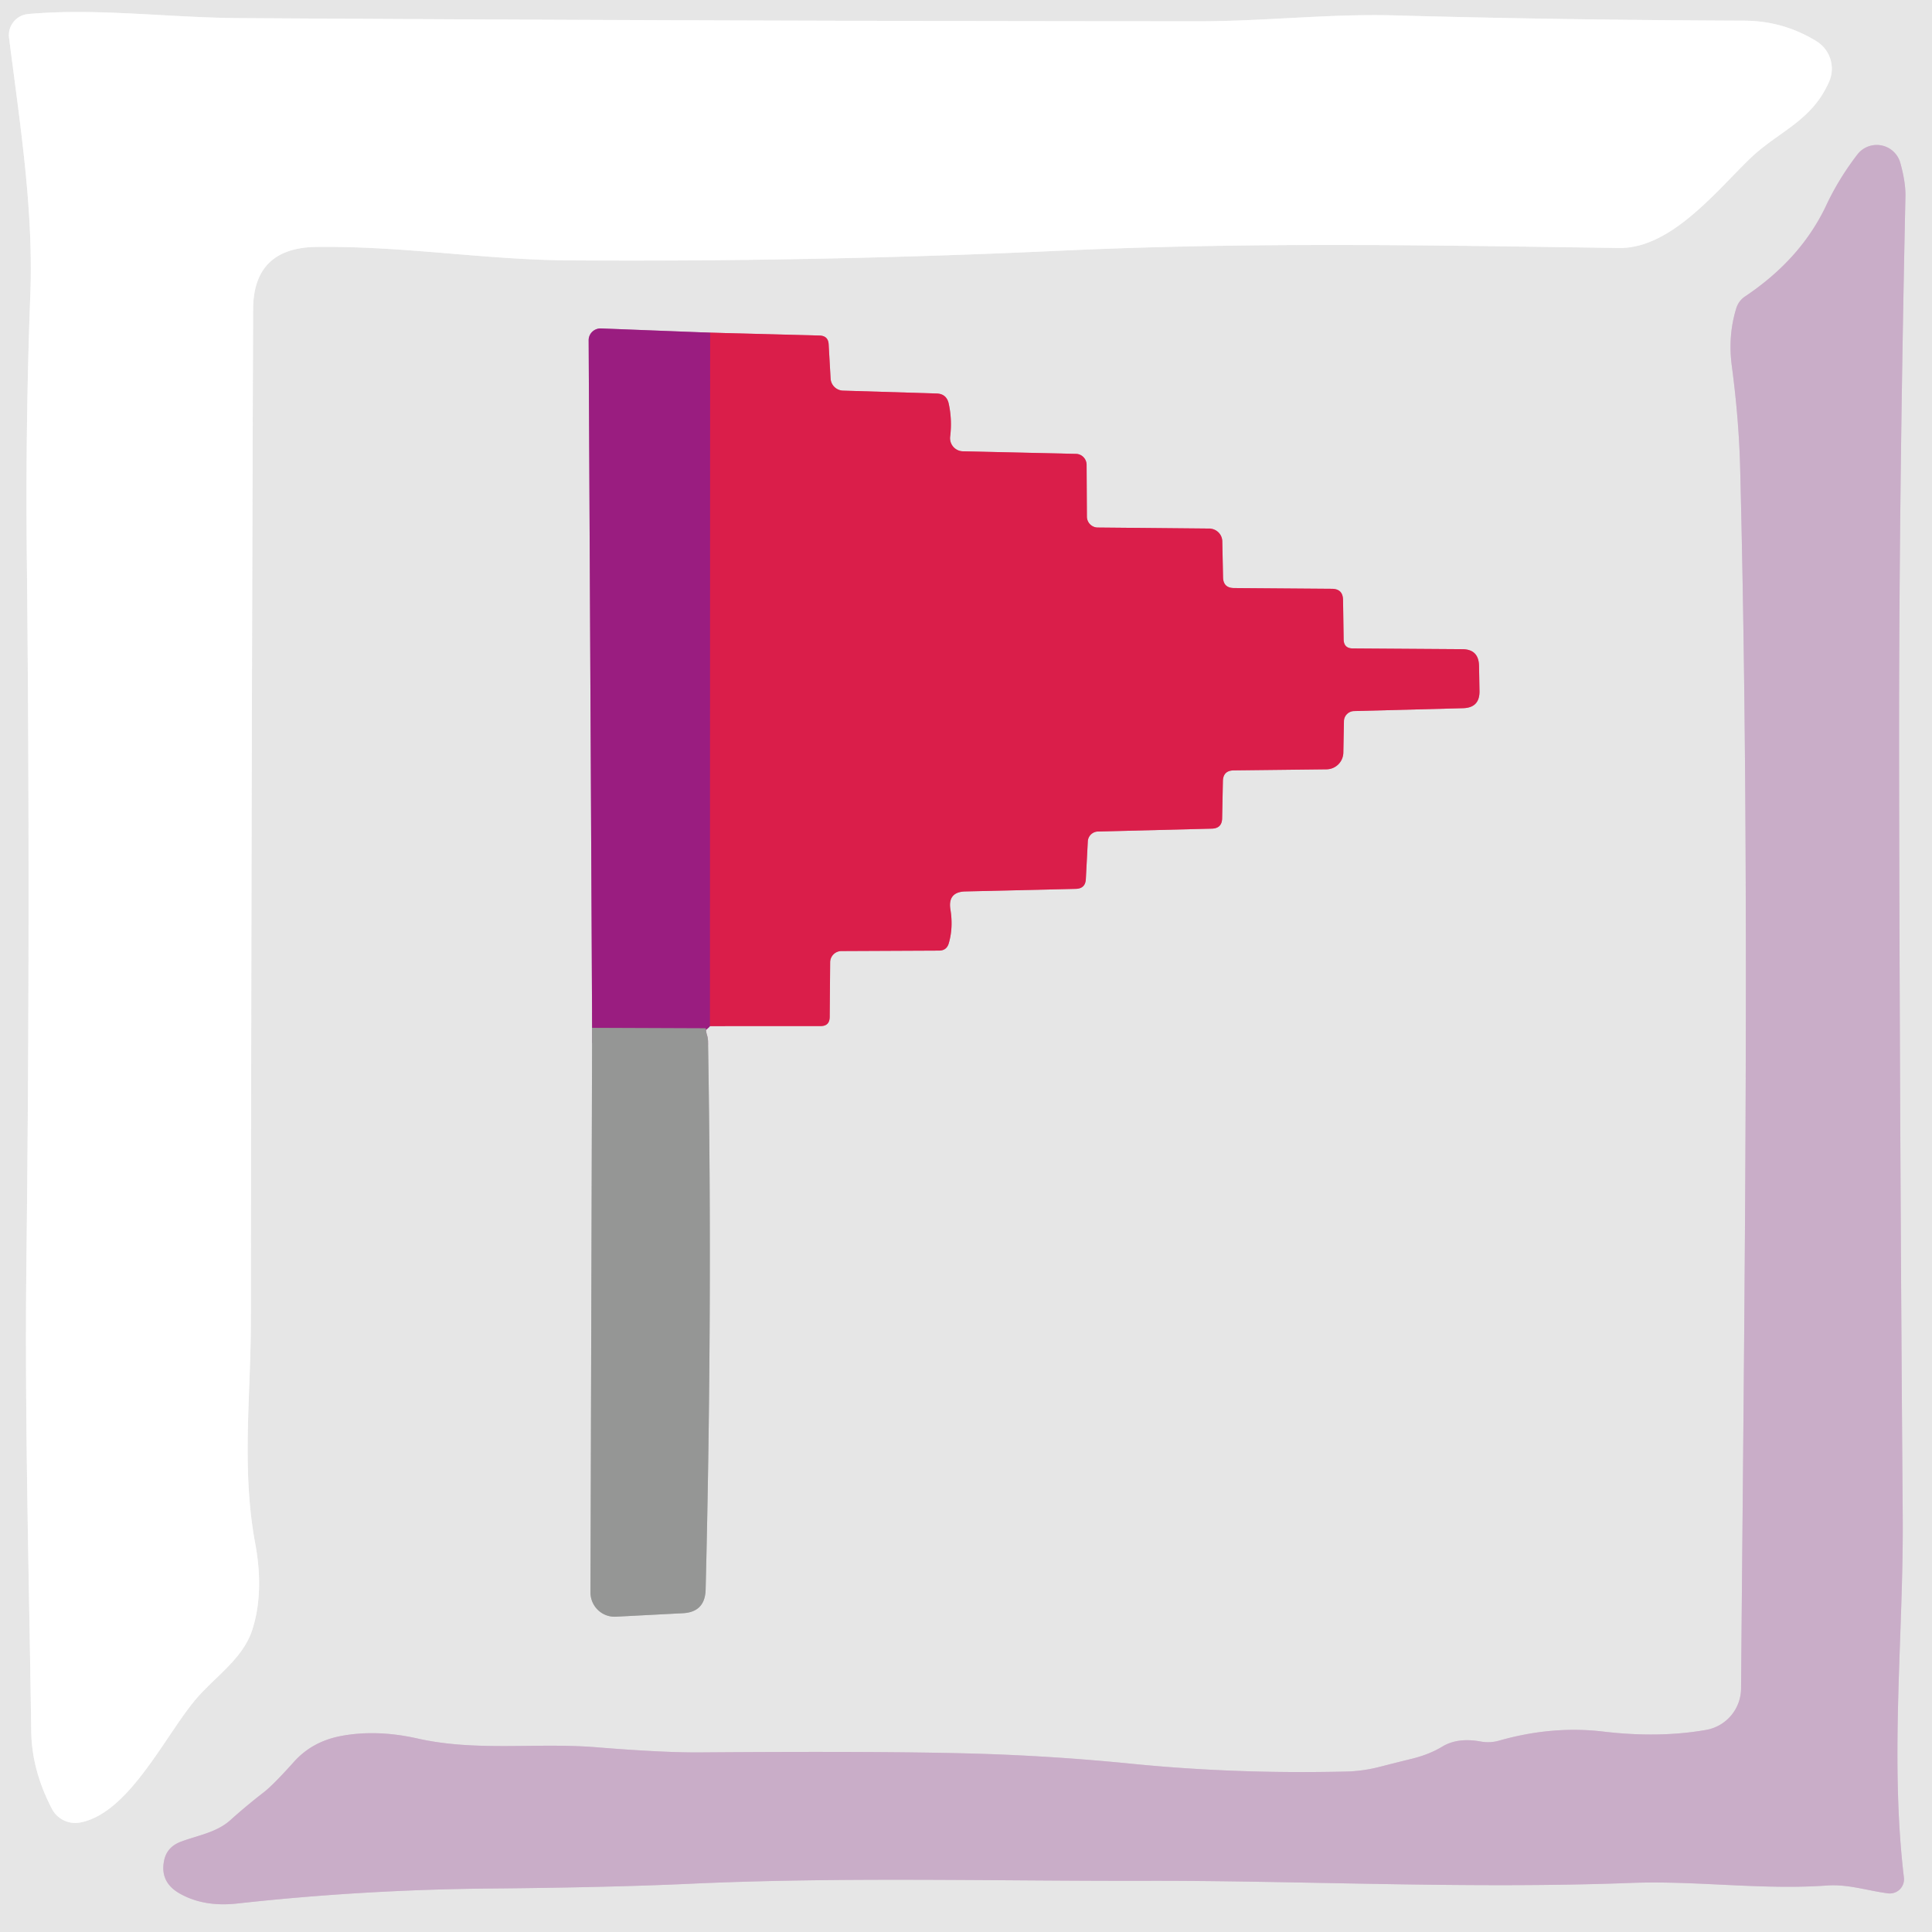 <?xml version="1.0" encoding="UTF-8" standalone="no"?>
<!DOCTYPE svg PUBLIC "-//W3C//DTD SVG 1.1//EN" "http://www.w3.org/Graphics/SVG/1.1/DTD/svg11.dtd">
<svg xmlns="http://www.w3.org/2000/svg" version="1.1" viewBox="0.00 0.00 128.00 128.00">
<rect x="0.00" y="0.00" width="128.00" height="128.00" fill="#333333" stroke="none"/>
<g stroke-width="2.00" fill="none" stroke-linecap="butt">
<path stroke="#f3f3f3" vector-effect="non-scaling-stroke" d="
  M 16.90 102.21
  C 16.00 97.33 16.61 92.54 16.62 87.63
  Q 16.65 54.43 16.77 20.50
  Q 16.78 16.41 20.97 16.36
  C 26.78 16.29 32.03 17.21 37.67 17.25
  Q 54.07 17.36 70.25 16.61
  C 83.23 16.01 95.03 16.26 107.26 16.43
  C 110.69 16.48 113.67 12.70 115.96 10.49
  C 117.85 8.68 120.02 8.05 121.18 5.42
  A 2.14 2.14 0.0 0 0 120.36 2.74
  Q 118.16 1.38 115.56 1.37
  Q 103.12 1.32 92.39 1.02
  C 88.18 0.90 83.72 1.41 79.46 1.41
  Q 48.35 1.40 15.84 1.20
  C 11.14 1.17 6.42 0.52 1.86 0.93
  A 1.40 1.40 0.0 0 0 0.60 2.50
  C 1.32 8.20 2.22 13.81 2.01 19.47
  Q 1.68 28.21 1.78 37.18
  Q 2.02 60.56 1.75 83.63
  C 1.63 93.91 1.92 104.18 2.07 114.73
  Q 2.11 117.29 3.44 119.84
  A 1.75 1.74 -18.7 0 0 5.29 120.75
  C 8.62 120.14 11.04 114.74 13.13 112.40
  C 14.44 110.94 16.14 109.81 16.73 107.93
  Q 17.51 105.45 16.90 102.21"
/>
<path stroke="#d8cad7" vector-effect="non-scaling-stroke" d="
  M 17.48 118.74
  Q 16.34 119.62 15.26 120.59
  C 14.36 121.40 13.14 121.59 12.03 122.00
  Q 11.05 122.35 10.87 123.28
  Q 10.58 124.72 11.94 125.47
  Q 13.54 126.36 15.74 126.11
  Q 23.99 125.20 32.42 125.12
  Q 40.31 125.05 45.59 124.81
  C 55.69 124.34 65.91 124.63 75.82 124.61
  C 85.94 124.58 97.11 125.16 108.02 124.75
  C 112.37 124.58 116.69 125.23 121.04 124.92
  C 122.45 124.82 123.70 125.26 125.09 125.44
  A 0.94 0.94 0.0 0 0 126.14 124.40
  C 125.19 116.45 126.12 108.24 126.06 100.49
  Q 125.86 74.28 125.82 51.00
  Q 125.79 33.95 126.24 13.02
  Q 126.26 12.08 125.90 10.79
  A 1.62 1.62 0.0 0 0 123.06 10.23
  Q 121.83 11.83 121.00 13.59
  Q 119.33 17.15 115.63 19.63
  Q 115.19 19.92 115.03 20.43
  Q 114.47 22.26 114.74 24.26
  Q 115.21 27.81 115.29 31.01
  C 115.97 57.97 115.57 85.16 115.35 111.87
  A 2.81 2.80 85.2 0 1 113.04 114.61
  Q 109.92 115.16 106.21 114.72
  Q 102.81 114.32 99.29 115.33
  Q 98.70 115.49 98.10 115.38
  Q 96.57 115.10 95.55 115.72
  Q 94.69 116.24 93.55 116.52
  Q 92.45 116.79 91.36 117.07
  Q 90.25 117.35 89.14 117.37
  Q 81.91 117.54 75.04 116.86
  A 74.77 37.38 7.0 0 0 64.54 116.18
  Q 58.49 116.01 46.54 116.10
  Q 44.05 116.13 39.50 115.76
  C 35.54 115.44 31.56 116.06 27.66 115.18
  Q 24.99 114.58 22.67 115.00
  Q 20.71 115.35 19.48 116.72
  Q 18.11 118.25 17.48 118.74"
/>
<path stroke="#bebebe" vector-effect="non-scaling-stroke" d="
  M 39.23 68.10
  L 39.12 105.50
  A 1.61 1.60 88.5 0 0 40.81 107.11
  L 45.23 106.88
  Q 46.71 106.81 46.75 105.32
  Q 47.21 86.80 46.91 69.04
  Q 46.91 68.78 46.83 68.54
  Q 46.78 68.37 46.76 68.13"
/>
<path stroke="#c082b3" vector-effect="non-scaling-stroke" d="
  M 46.76 68.13
  Q 46.64 68.41 47.04 67.98"
/>
<path stroke="#e08298" vector-effect="non-scaling-stroke" d="
  M 47.04 67.98
  L 54.37 67.98
  Q 54.96 67.98 54.97 67.38
  L 55.00 63.75
  A 0.75 0.75 0.0 0 1 55.75 63.01
  L 62.21 62.98
  Q 62.72 62.98 62.86 62.49
  Q 63.16 61.46 62.97 60.27
  Q 62.77 59.08 63.98 59.06
  L 71.26 58.89
  Q 71.91 58.88 71.94 58.24
  L 72.07 55.75
  A 0.69 0.69 0.0 0 1 72.75 55.09
  L 80.29 54.90
  Q 80.96 54.88 80.97 54.21
  L 81.02 51.76
  Q 81.03 51.05 81.74 51.04
  L 87.89 50.97
  A 1.13 1.13 0.0 0 0 89.00 49.86
  L 89.04 47.78
  A 0.69 0.68 -0.0 0 1 89.72 47.11
  L 96.93 46.92
  Q 98.04 46.89 98.02 45.78
  L 97.99 44.12
  Q 97.97 43.01 96.87 43.01
  L 89.61 42.96
  Q 89.03 42.95 89.02 42.36
  L 88.98 39.75
  Q 88.97 39.02 88.25 39.01
  L 81.75 38.96
  Q 81.04 38.95 81.03 38.24
  L 80.98 35.87
  A 0.87 0.86 0.0 0 0 80.12 35.02
  L 72.73 34.95
  A 0.73 0.72 89.6 0 1 72.01 34.23
  L 71.99 30.79
  A 0.73 0.72 -89.6 0 0 71.29 30.07
  L 63.79 29.90
  A 0.87 0.87 0.0 0 1 62.95 28.93
  Q 63.09 27.80 62.85 26.72
  Q 62.70 26.09 62.05 26.07
  L 55.84 25.88
  A 0.85 0.85 0.0 0 1 55.03 25.09
  L 54.90 22.81
  Q 54.87 22.25 54.30 22.23
  L 47.05 22.04"
/>
<path stroke="#c082b3" vector-effect="non-scaling-stroke" d="
  M 47.05 22.04
  L 39.82 21.76
  A 0.79 0.78 0.7 0 0 39.00 22.55
  L 39.23 68.10"
/>
<path stroke="#ba1e65" vector-effect="non-scaling-stroke" d="
  M 47.05 22.04
  L 47.04 67.98"
/>
<path stroke="#985a8b" vector-effect="non-scaling-stroke" d="
  M 46.76 68.13
  L 39.23 68.10"
/>
</g>
<path fill="#e6e6e6" d="
  M 0.00 0.00
  L 128.00 0.00
  L 128.00 128.00
  L 0.00 128.00
  L 0.00 0.00
  Z
  M 16.90 102.21
  C 16.00 97.33 16.61 92.54 16.62 87.63
  Q 16.65 54.43 16.77 20.50
  Q 16.78 16.41 20.97 16.36
  C 26.78 16.29 32.03 17.21 37.67 17.25
  Q 54.07 17.36 70.25 16.61
  C 83.23 16.01 95.03 16.26 107.26 16.43
  C 110.69 16.48 113.67 12.70 115.96 10.49
  C 117.85 8.68 120.02 8.05 121.18 5.42
  A 2.14 2.14 0.0 0 0 120.36 2.74
  Q 118.16 1.38 115.56 1.37
  Q 103.12 1.32 92.39 1.02
  C 88.18 0.90 83.72 1.41 79.46 1.41
  Q 48.35 1.40 15.84 1.20
  C 11.14 1.17 6.42 0.52 1.86 0.93
  A 1.40 1.40 0.0 0 0 0.60 2.50
  C 1.32 8.20 2.22 13.81 2.01 19.47
  Q 1.68 28.21 1.78 37.18
  Q 2.02 60.56 1.75 83.63
  C 1.63 93.91 1.92 104.18 2.07 114.73
  Q 2.11 117.29 3.44 119.84
  A 1.75 1.74 -18.7 0 0 5.29 120.75
  C 8.62 120.14 11.04 114.74 13.13 112.40
  C 14.44 110.94 16.14 109.81 16.73 107.93
  Q 17.51 105.45 16.90 102.21
  Z
  M 17.48 118.74
  Q 16.34 119.62 15.26 120.59
  C 14.36 121.40 13.14 121.59 12.03 122.00
  Q 11.05 122.35 10.87 123.28
  Q 10.58 124.72 11.94 125.47
  Q 13.54 126.36 15.74 126.11
  Q 23.99 125.20 32.42 125.12
  Q 40.31 125.05 45.59 124.81
  C 55.69 124.34 65.91 124.63 75.82 124.61
  C 85.94 124.58 97.11 125.16 108.02 124.75
  C 112.37 124.58 116.69 125.23 121.04 124.92
  C 122.45 124.82 123.70 125.26 125.09 125.44
  A 0.94 0.94 0.0 0 0 126.14 124.40
  C 125.19 116.45 126.12 108.24 126.06 100.49
  Q 125.86 74.28 125.82 51.00
  Q 125.79 33.95 126.24 13.02
  Q 126.26 12.08 125.90 10.79
  A 1.62 1.62 0.0 0 0 123.06 10.23
  Q 121.83 11.83 121.00 13.59
  Q 119.33 17.15 115.63 19.63
  Q 115.19 19.92 115.03 20.43
  Q 114.47 22.26 114.74 24.26
  Q 115.21 27.81 115.29 31.01
  C 115.97 57.97 115.57 85.16 115.35 111.87
  A 2.81 2.80 85.2 0 1 113.04 114.61
  Q 109.92 115.16 106.21 114.72
  Q 102.81 114.32 99.29 115.33
  Q 98.70 115.49 98.10 115.38
  Q 96.57 115.10 95.55 115.72
  Q 94.69 116.24 93.55 116.52
  Q 92.45 116.79 91.36 117.07
  Q 90.25 117.35 89.14 117.37
  Q 81.91 117.54 75.04 116.86
  A 74.77 37.38 7.0 0 0 64.54 116.18
  Q 58.49 116.01 46.54 116.10
  Q 44.05 116.13 39.50 115.76
  C 35.54 115.44 31.56 116.06 27.66 115.18
  Q 24.99 114.58 22.67 115.00
  Q 20.71 115.35 19.48 116.72
  Q 18.11 118.25 17.48 118.74
  Z
  M 39.23 68.10
  L 39.12 105.50
  A 1.61 1.60 88.5 0 0 40.81 107.11
  L 45.23 106.88
  Q 46.71 106.81 46.75 105.32
  Q 47.21 86.80 46.91 69.04
  Q 46.91 68.78 46.83 68.54
  Q 46.78 68.37 46.76 68.13
  Q 46.64 68.41 47.04 67.98
  L 54.37 67.98
  Q 54.96 67.98 54.97 67.38
  L 55.00 63.75
  A 0.75 0.75 0.0 0 1 55.75 63.01
  L 62.21 62.98
  Q 62.72 62.98 62.86 62.49
  Q 63.16 61.46 62.97 60.27
  Q 62.77 59.08 63.98 59.06
  L 71.26 58.89
  Q 71.91 58.88 71.94 58.24
  L 72.07 55.75
  A 0.69 0.69 0.0 0 1 72.75 55.09
  L 80.29 54.90
  Q 80.96 54.88 80.97 54.21
  L 81.02 51.76
  Q 81.03 51.05 81.74 51.04
  L 87.89 50.97
  A 1.13 1.13 0.0 0 0 89.00 49.86
  L 89.04 47.78
  A 0.69 0.68 -0.0 0 1 89.72 47.11
  L 96.93 46.92
  Q 98.04 46.89 98.02 45.78
  L 97.99 44.12
  Q 97.97 43.01 96.87 43.01
  L 89.61 42.96
  Q 89.03 42.95 89.02 42.36
  L 88.98 39.75
  Q 88.97 39.02 88.25 39.01
  L 81.75 38.96
  Q 81.04 38.95 81.03 38.24
  L 80.98 35.87
  A 0.87 0.86 0.0 0 0 80.12 35.02
  L 72.73 34.95
  A 0.73 0.72 89.6 0 1 72.01 34.23
  L 71.99 30.79
  A 0.73 0.72 -89.6 0 0 71.29 30.07
  L 63.79 29.90
  A 0.87 0.87 0.0 0 1 62.95 28.93
  Q 63.09 27.80 62.85 26.72
  Q 62.70 26.09 62.05 26.07
  L 55.84 25.88
  A 0.85 0.85 0.0 0 1 55.03 25.09
  L 54.90 22.81
  Q 54.87 22.25 54.30 22.23
  L 47.05 22.04
  L 39.82 21.76
  A 0.79 0.78 0.7 0 0 39.00 22.55
  L 39.23 68.10
  Z"
/>
<path fill="#ffffff" d="
  M 16.90 102.21
  Q 17.51 105.45 16.73 107.93
  C 16.14 109.81 14.44 110.94 13.13 112.40
  C 11.04 114.74 8.62 120.14 5.29 120.75
  A 1.75 1.74 -18.7 0 1 3.44 119.84
  Q 2.11 117.29 2.07 114.73
  C 1.92 104.18 1.63 93.91 1.75 83.63
  Q 2.02 60.56 1.78 37.18
  Q 1.68 28.21 2.01 19.47
  C 2.22 13.81 1.32 8.20 0.60 2.50
  A 1.40 1.40 0.0 0 1 1.86 0.93
  C 6.42 0.52 11.14 1.17 15.84 1.20
  Q 48.35 1.40 79.46 1.41
  C 83.72 1.41 88.18 0.90 92.39 1.02
  Q 103.12 1.32 115.56 1.37
  Q 118.16 1.38 120.36 2.74
  A 2.14 2.14 0.0 0 1 121.18 5.42
  C 120.02 8.05 117.85 8.68 115.96 10.49
  C 113.67 12.70 110.69 16.48 107.26 16.43
  C 95.03 16.26 83.23 16.01 70.25 16.61
  Q 54.07 17.36 37.67 17.25
  C 32.03 17.21 26.78 16.29 20.97 16.36
  Q 16.78 16.41 16.77 20.50
  Q 16.65 54.43 16.62 87.63
  C 16.61 92.54 16.00 97.33 16.90 102.21
  Z"
/>
<path fill="#c9adc8" d="
  M 19.48 116.72
  Q 20.71 115.35 22.67 115.00
  Q 24.99 114.58 27.66 115.18
  C 31.56 116.06 35.54 115.44 39.50 115.76
  Q 44.05 116.13 46.54 116.10
  Q 58.49 116.01 64.54 116.18
  A 74.77 37.38 7.0 0 1 75.04 116.86
  Q 81.91 117.54 89.14 117.37
  Q 90.25 117.35 91.36 117.07
  Q 92.45 116.79 93.55 116.52
  Q 94.69 116.24 95.55 115.72
  Q 96.57 115.10 98.10 115.38
  Q 98.70 115.49 99.29 115.33
  Q 102.81 114.32 106.21 114.72
  Q 109.92 115.16 113.04 114.61
  A 2.81 2.80 85.2 0 0 115.35 111.87
  C 115.57 85.16 115.97 57.97 115.29 31.01
  Q 115.21 27.81 114.74 24.26
  Q 114.47 22.26 115.03 20.43
  Q 115.19 19.92 115.63 19.63
  Q 119.33 17.15 121.00 13.59
  Q 121.83 11.83 123.06 10.23
  A 1.62 1.62 0.0 0 1 125.90 10.79
  Q 126.26 12.08 126.24 13.02
  Q 125.79 33.95 125.82 51.00
  Q 125.86 74.28 126.06 100.49
  C 126.12 108.24 125.19 116.45 126.14 124.40
  A 0.94 0.94 0.0 0 1 125.09 125.44
  C 123.70 125.26 122.45 124.82 121.04 124.92
  C 116.69 125.23 112.37 124.58 108.02 124.75
  C 97.11 125.16 85.94 124.58 75.82 124.61
  C 65.91 124.63 55.69 124.34 45.59 124.81
  Q 40.31 125.05 32.42 125.12
  Q 23.99 125.20 15.74 126.11
  Q 13.54 126.36 11.94 125.47
  Q 10.58 124.72 10.87 123.28
  Q 11.05 122.35 12.03 122.00
  C 13.14 121.59 14.36 121.40 15.26 120.59
  Q 16.34 119.62 17.48 118.74
  Q 18.11 118.25 19.48 116.72
  Z"
/>
<path fill="#9a1d80" d="
  M 47.05 22.04
  L 47.04 67.98
  Q 46.64 68.41 46.76 68.13
  L 39.23 68.10
  L 39.00 22.55
  A 0.79 0.78 0.7 0 1 39.82 21.76
  L 47.05 22.04
  Z"
/>
<path fill="#da1e4a" d="
  M 47.05 22.04
  L 54.30 22.23
  Q 54.87 22.25 54.90 22.81
  L 55.03 25.09
  A 0.85 0.85 0.0 0 0 55.84 25.88
  L 62.05 26.07
  Q 62.70 26.09 62.85 26.72
  Q 63.09 27.80 62.95 28.93
  A 0.87 0.87 0.0 0 0 63.79 29.90
  L 71.29 30.07
  A 0.73 0.72 -89.6 0 1 71.99 30.79
  L 72.01 34.23
  A 0.73 0.72 89.6 0 0 72.73 34.95
  L 80.12 35.02
  A 0.87 0.86 0.0 0 1 80.98 35.87
  L 81.03 38.24
  Q 81.04 38.95 81.75 38.96
  L 88.25 39.01
  Q 88.97 39.02 88.98 39.75
  L 89.02 42.36
  Q 89.03 42.95 89.61 42.96
  L 96.87 43.01
  Q 97.97 43.01 97.99 44.12
  L 98.02 45.78
  Q 98.04 46.89 96.93 46.92
  L 89.72 47.11
  A 0.69 0.68 -0.0 0 0 89.04 47.78
  L 89.00 49.86
  A 1.13 1.13 0.0 0 1 87.89 50.97
  L 81.74 51.04
  Q 81.03 51.05 81.02 51.76
  L 80.97 54.21
  Q 80.96 54.88 80.29 54.90
  L 72.75 55.09
  A 0.69 0.69 0.0 0 0 72.07 55.75
  L 71.94 58.24
  Q 71.91 58.88 71.26 58.89
  L 63.98 59.06
  Q 62.77 59.08 62.97 60.27
  Q 63.16 61.46 62.86 62.49
  Q 62.72 62.98 62.21 62.98
  L 55.75 63.01
  A 0.75 0.75 0.0 0 0 55.00 63.75
  L 54.97 67.38
  Q 54.96 67.98 54.37 67.98
  L 47.04 67.98
  L 47.05 22.04
  Z"
/>
<path fill="#959695" d="
  M 39.23 68.10
  L 46.76 68.13
  Q 46.78 68.37 46.83 68.54
  Q 46.91 68.78 46.91 69.04
  Q 47.21 86.80 46.75 105.32
  Q 46.71 106.81 45.23 106.88
  L 40.81 107.11
  A 1.61 1.60 88.5 0 1 39.12 105.50
  L 39.23 68.10
  Z"
/>
</svg>

